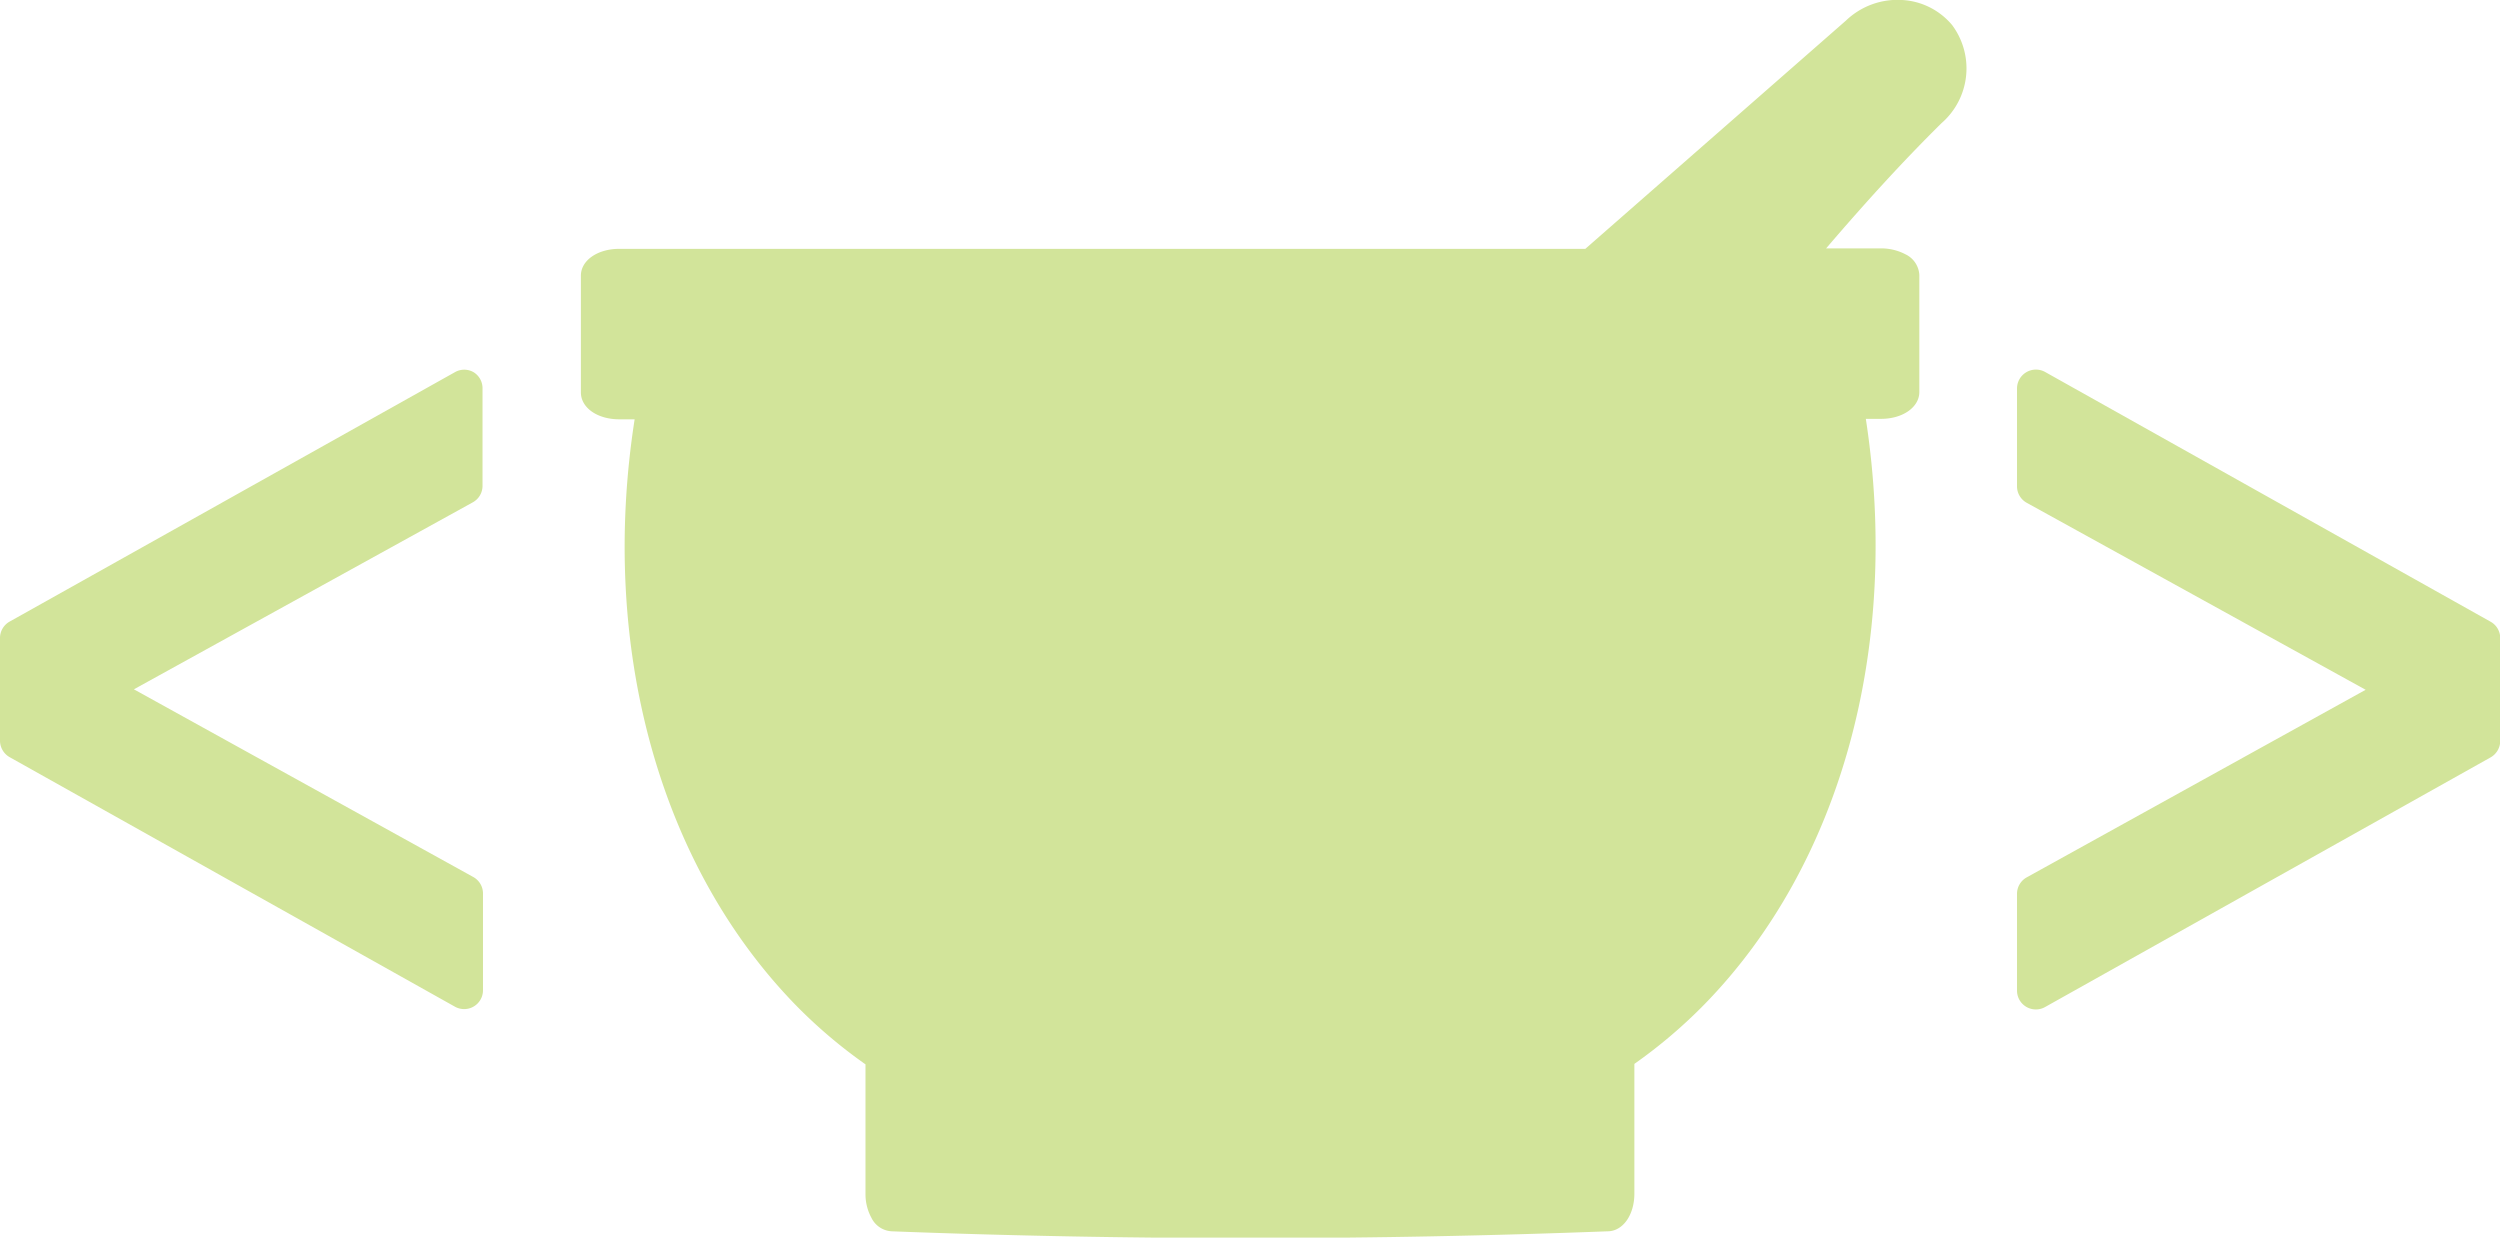 <svg xmlns="http://www.w3.org/2000/svg" viewBox="0 0 213.98 105.93">
  <defs>
    <style>
      .cls-1 {
        fill: #d2e49a;
      }
    </style>
  </defs>
  <g id="Layer_2" data-name="Layer 2">
    <g id="mortar-pestle-logo">
      <g>
        <path class="cls-1" d="M213.15,53.2l-38.1-21.36a1.62,1.62,0,0,0-2.41,1.42v8.36a1.61,1.61,0,0,0,.84,1.42l29,16-29,16.05a1.61,1.61,0,0,0-.84,1.42v8.27a1.61,1.61,0,0,0,1.62,1.62,1.58,1.58,0,0,0,.79-.21l38.1-21.35A1.63,1.63,0,0,0,214,63.4V54.61A1.61,1.61,0,0,0,213.15,53.2Z"/>
        <path class="cls-1" d="M40.54,31.86a1.6,1.6,0,0,0-1.61,0L.83,53.2A1.61,1.61,0,0,0,0,54.61V63.4a1.63,1.63,0,0,0,.83,1.41l38.1,21.35a1.61,1.61,0,0,0,.79.21,1.61,1.61,0,0,0,1.62-1.62V76.48a1.61,1.61,0,0,0-.84-1.42L11.46,59l29-16a1.61,1.61,0,0,0,.84-1.42V33.26A1.61,1.61,0,0,0,40.54,31.86Z"/>
        <path class="cls-1" d="M162.81,0A6.38,6.38,0,0,0,158,1.76L135.69,21.3H53c-1.87,0-3.28,1-3.28,2.29v10c0,1.31,1.41,2.3,3.28,2.3h1.32C51.29,55.35,56.42,74,68.08,86a42.73,42.73,0,0,0,6,5.1v11.06a4.22,4.22,0,0,0,.51,2.08,2.05,2.05,0,0,0,1.74,1.15c10.16.39,20.45.58,30.61.58h.43c10,0,20.22-.2,30.22-.58,1.31,0,2.3-1.39,2.3-3.23V91.06a43.22,43.22,0,0,0,6-5.1C157.57,74,162.69,55.35,159.7,35.85H161c1.87,0,3.28-1,3.28-2.3v-10a2.08,2.08,0,0,0-1.18-1.78,4.47,4.47,0,0,0-2.1-.51H156.3c3.57-4.17,6.74-7.62,9.88-10.72a6.21,6.21,0,0,0,.91-8.39A6,6,0,0,0,162.81,0Z"/>
      </g>
    </g>
  </g>
</svg>
